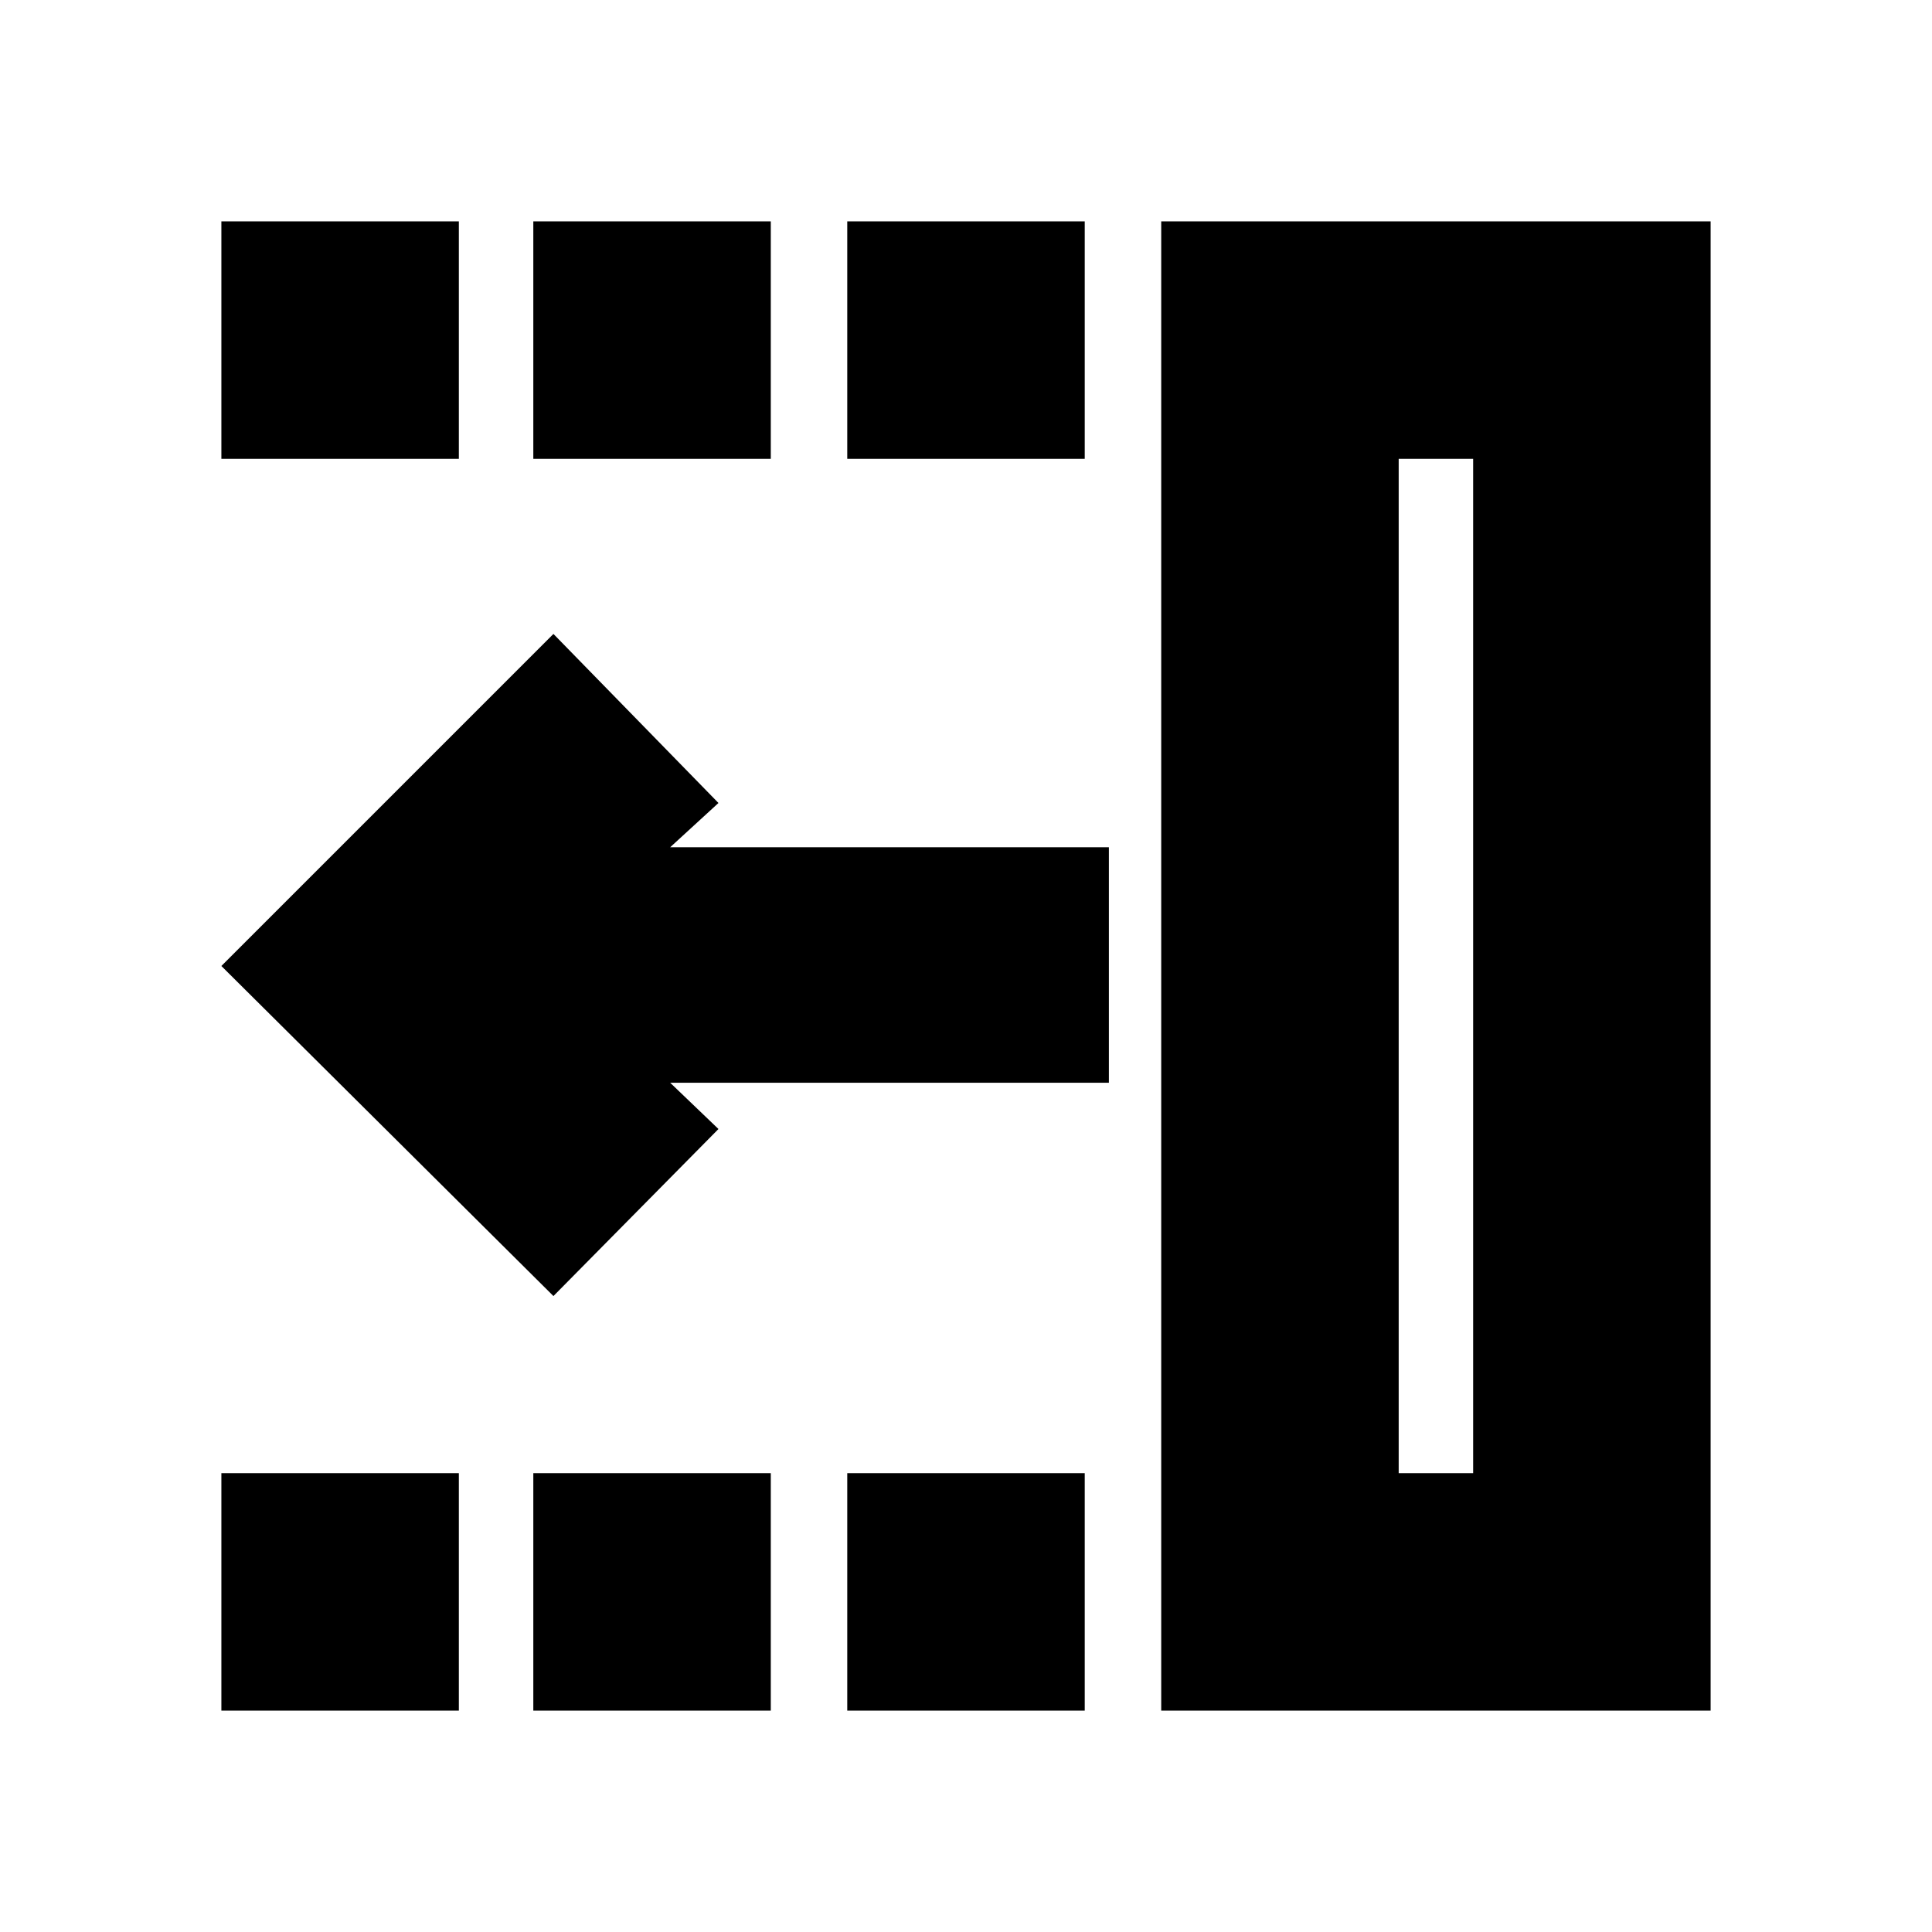 <svg xmlns="http://www.w3.org/2000/svg" height="20" viewBox="0 -960 960 960" width="20"><path d="M275-316 110-480l165-165 82 84-24 22h218v117H333l24 23-82 83Zm420 88h37v-504h-37v504ZM577-110v-740h273v740H577ZM421-732v-118h118v118H421Zm0 622v-118h118v118H421ZM265-732v-118h118v118H265Zm0 622v-118h118v118H265ZM110-732v-118h118v118H110Zm0 622v-118h118v118H110Zm585-118h37-37Z"/></svg>